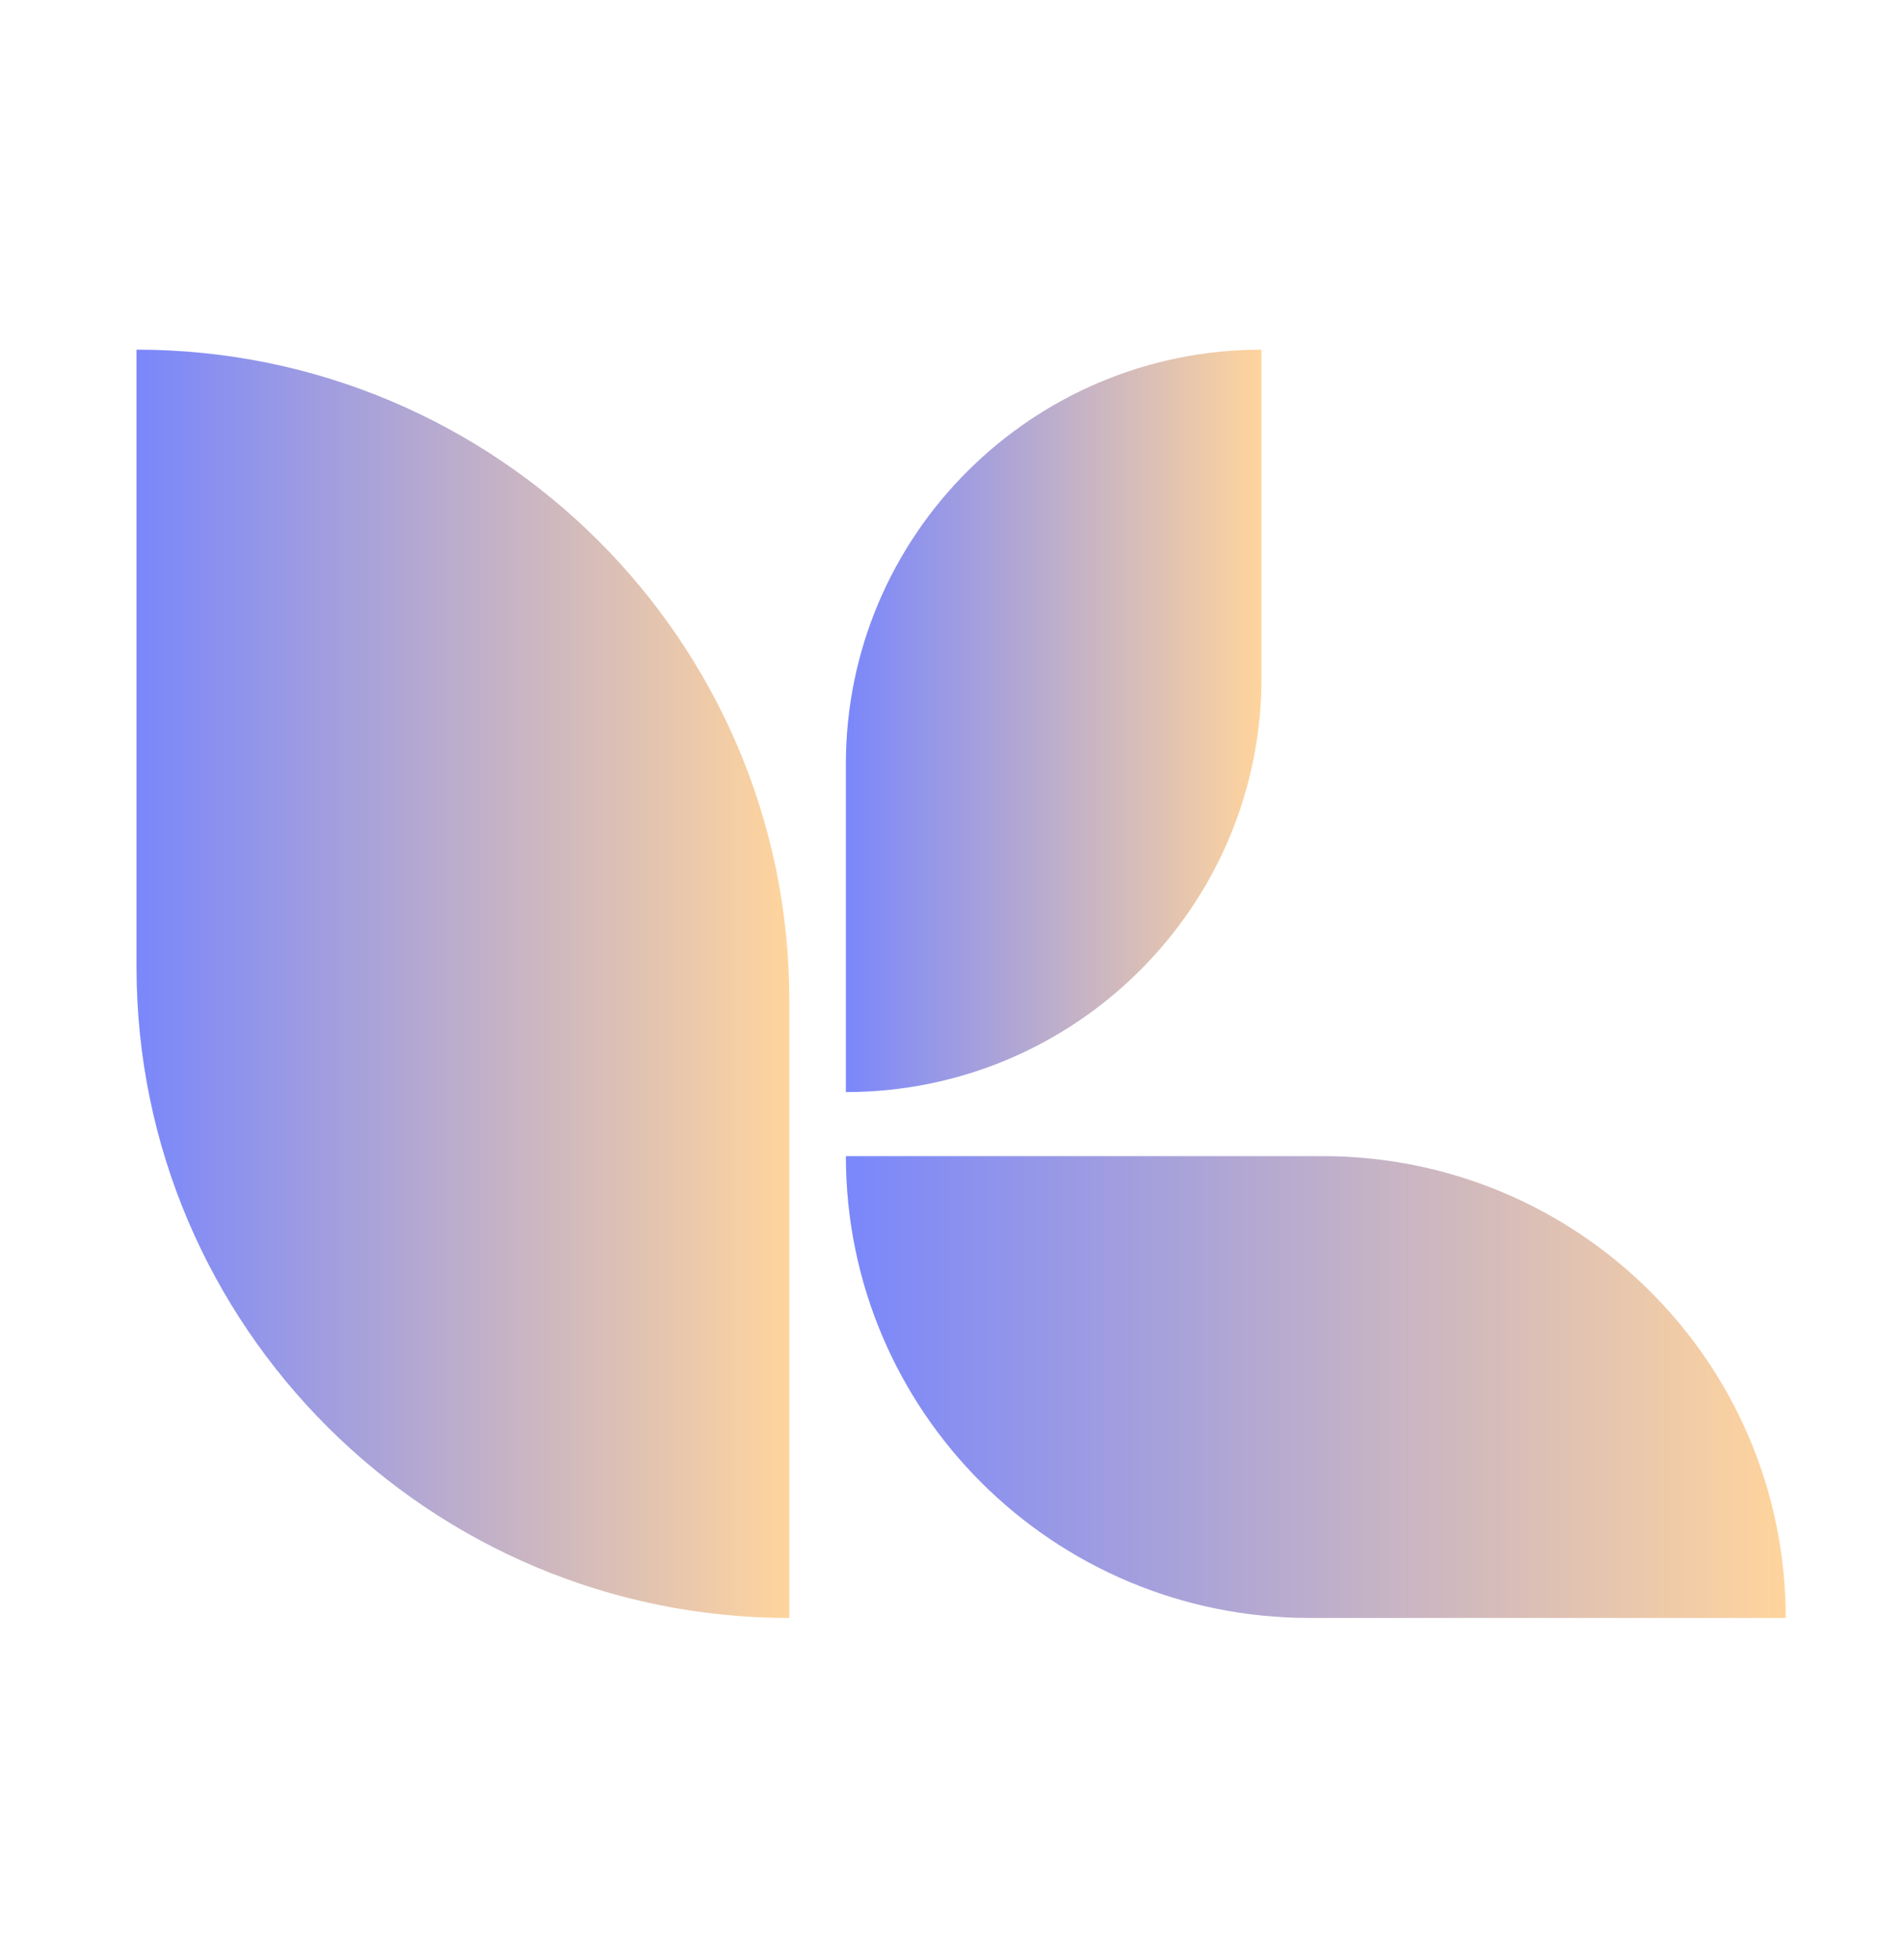<svg width="34" height="35" viewBox="0 0 34 35" fill="none" xmlns="http://www.w3.org/2000/svg">
<path d="M14.095 28.898C7.663 28.898 2.438 23.688 2.438 17.275V6.245C8.87 6.245 14.095 11.454 14.095 17.867V28.898Z" fill="url(#paint0_linear_19207_1740)"/>
<path d="M15.105 19.505V13.645C15.105 9.56 18.43 6.245 22.527 6.245V12.105C22.527 16.19 19.202 19.505 15.105 19.505Z" fill="url(#paint1_linear_19207_1740)"/>
<path d="M31.888 28.897H23.378C18.806 28.897 15.105 25.207 15.105 20.649H23.615C28.187 20.649 31.888 24.339 31.888 28.897Z" fill="url(#paint2_linear_19207_1740)"/>
<defs>
<linearGradient id="paint0_linear_19207_1740" x1="2.438" y1="17.571" x2="14.095" y2="17.571" gradientUnits="userSpaceOnUse">
<stop stop-color="#7A87FB"/>
<stop offset="1" stop-color="#FFD49C"/>
</linearGradient>
<linearGradient id="paint1_linear_19207_1740" x1="15.105" y1="12.875" x2="22.527" y2="12.875" gradientUnits="userSpaceOnUse">
<stop stop-color="#7A87FB"/>
<stop offset="1" stop-color="#FFD49C"/>
</linearGradient>
<linearGradient id="paint2_linear_19207_1740" x1="15.105" y1="24.773" x2="31.888" y2="24.773" gradientUnits="userSpaceOnUse">
<stop stop-color="#7A87FB"/>
<stop offset="1" stop-color="#FFD49C"/>
</linearGradient>
</defs>
</svg>
